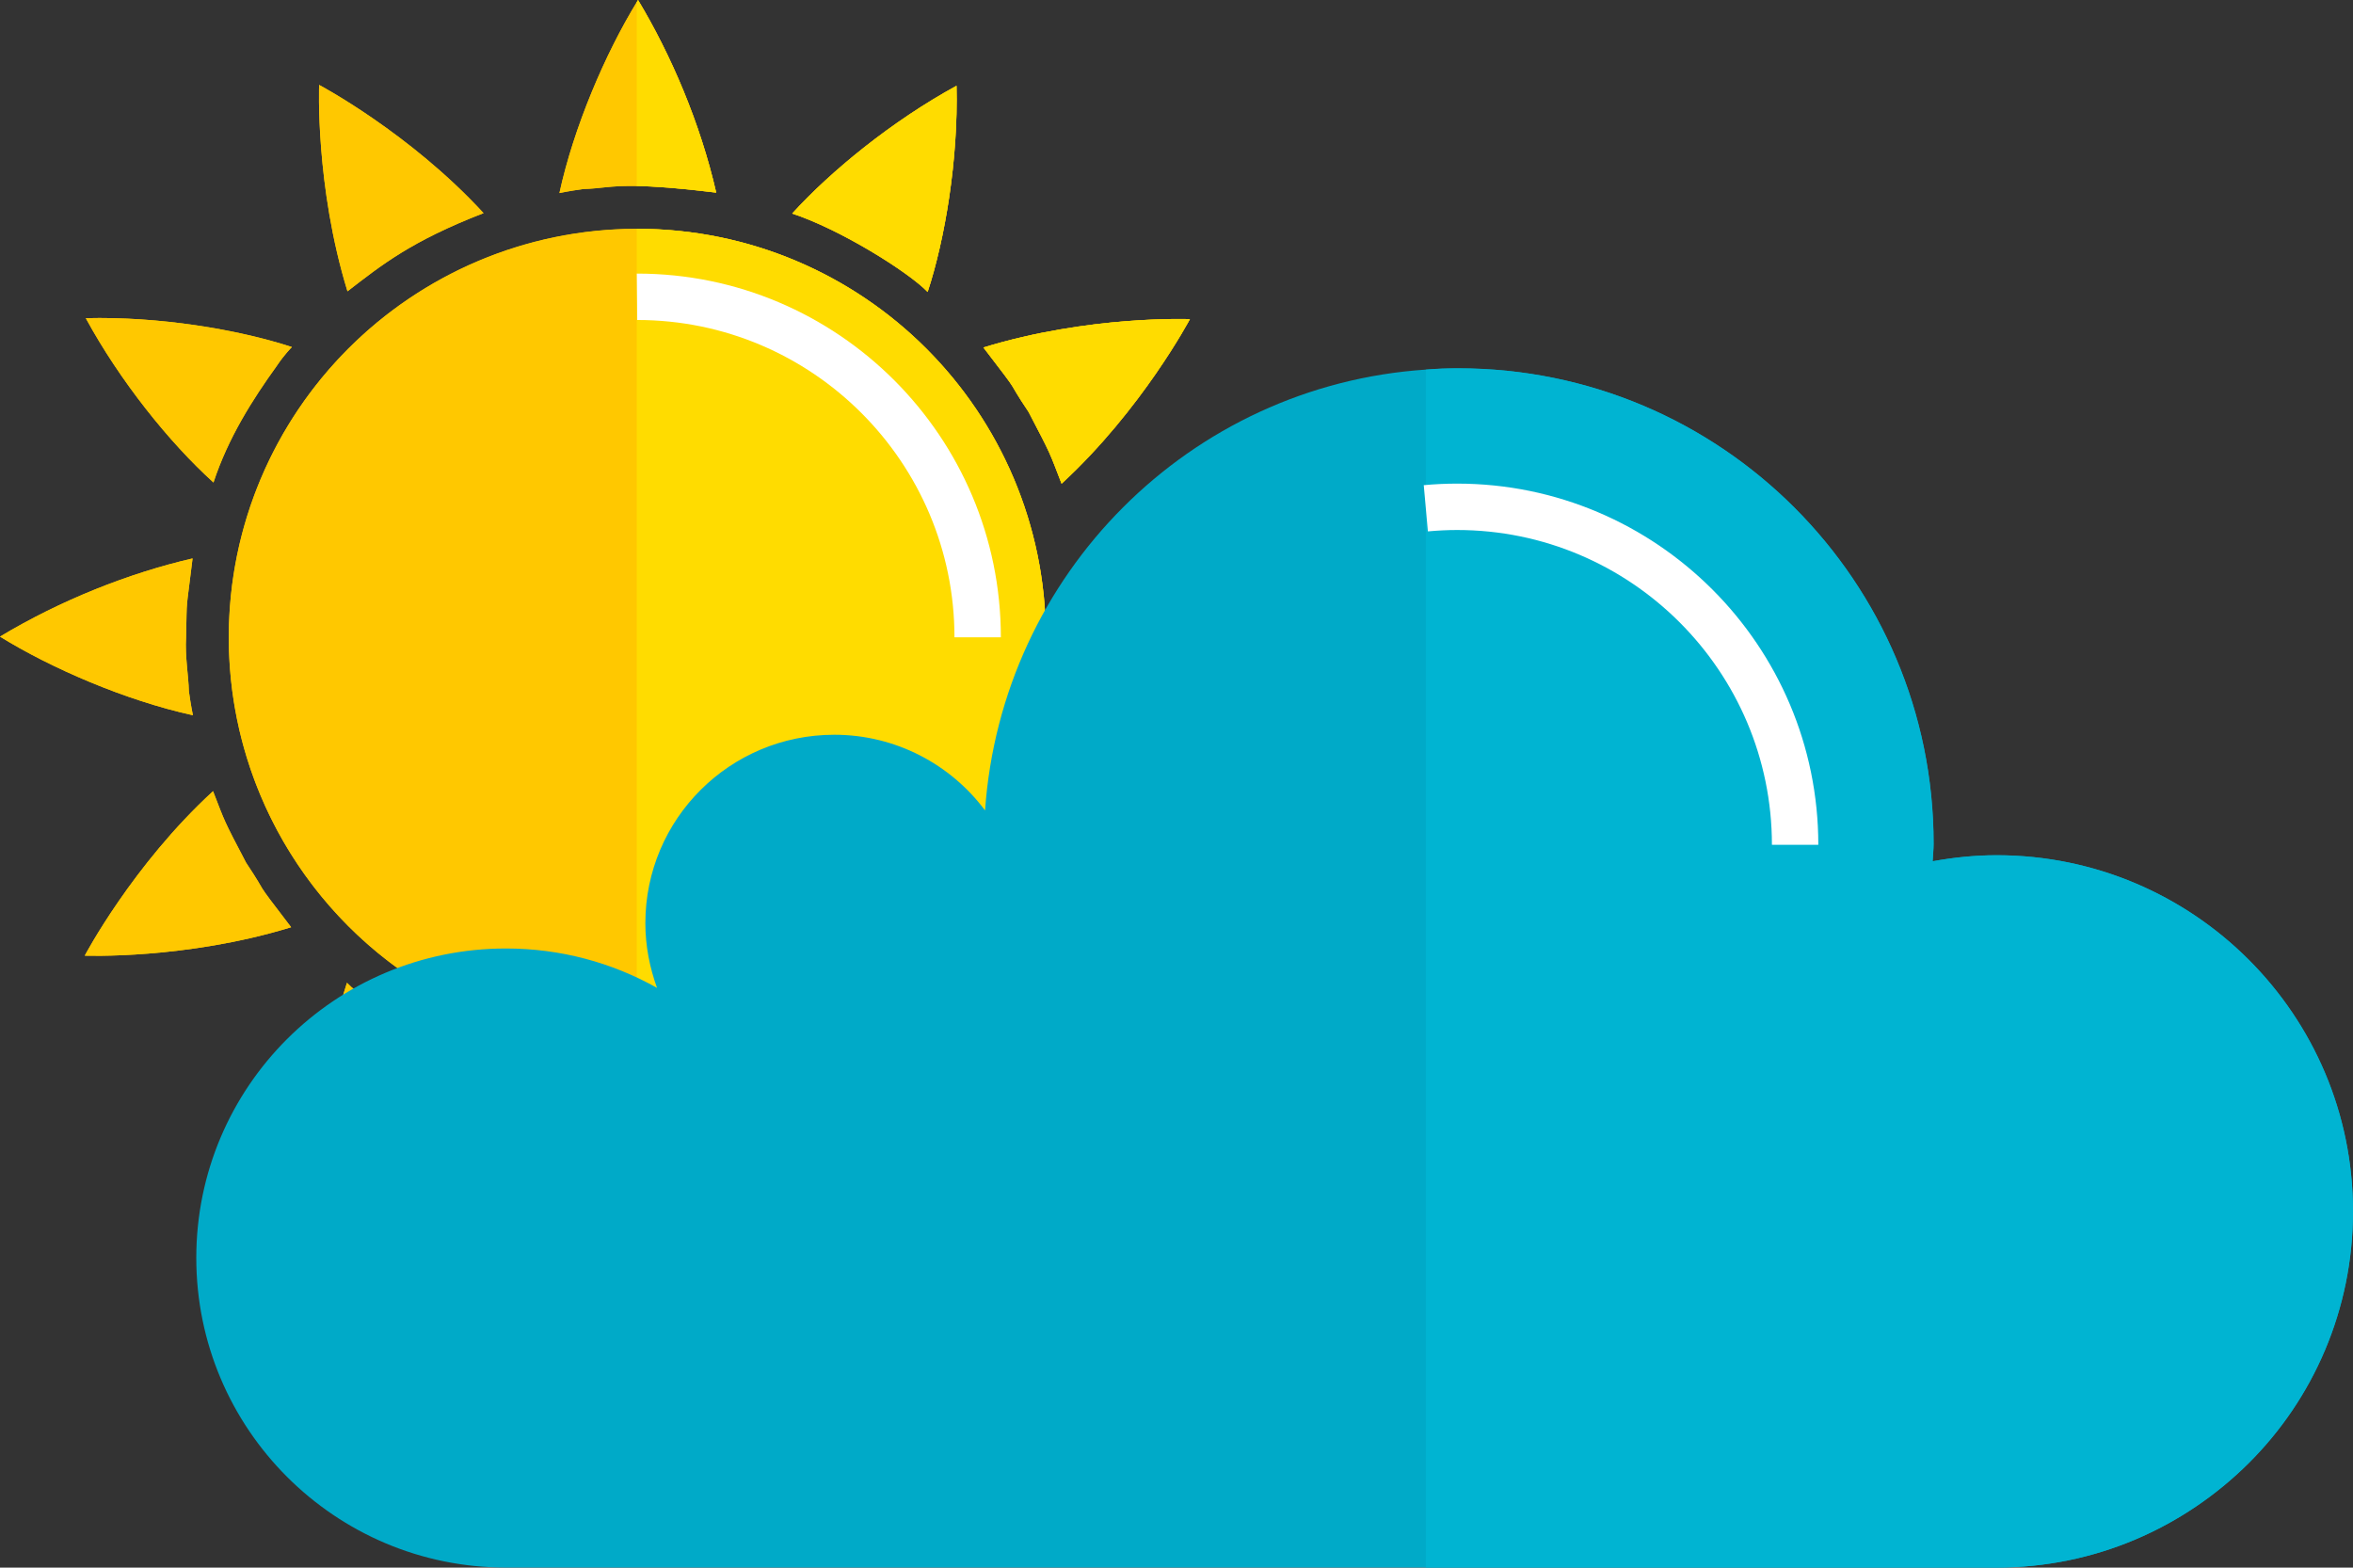 <?xml version="1.0" encoding="utf-8"?>
<!-- Generator: Adobe Illustrator 17.0.0, SVG Export Plug-In . SVG Version: 6.00 Build 0)  -->
<!DOCTYPE svg PUBLIC "-//W3C//DTD SVG 1.1//EN" "http://www.w3.org/Graphics/SVG/1.1/DTD/svg11.dtd">
<svg version="1.1" id="Layer_1" xmlns="http://www.w3.org/2000/svg" xmlns:xlink="http://www.w3.org/1999/xlink" x="0px" y="0px"
	 width="27.236px" height="18.146px" viewBox="0 0 27.236 18.146" enable-background="new 0 0 27.236 18.146" xml:space="preserve">
<rect x="0" y="0" width="27.236" height="18.146" fill="#333333" stroke="none"/>
<g>
	<g>
		<circle fill="#FFC800" cx="7.377" cy="7.378" r="4.729"/>
		<g>
			<g>
				<path fill="#FFC800" d="M11.375,10.738c0.235-0.224,0.726-1.017,0.907-1.568c0.491,0.443,1.074,1.159,1.479,1.903
					C12.918,11.093,12.001,10.943,11.375,10.738z"/>
			</g>
			<g>
				<path fill="#FFC800" d="M9.157,12.288c0.373-0.144,0.317-0.114,0.827-0.382c0.433-0.288,0.121-0.041,0.747-0.522
					c0.375,1.22,0.329,2.389,0.329,2.389S10.015,13.222,9.157,12.288z"/>
			</g>
			<g>
				<path fill="#FFC800" d="M6.463,12.526c1.15,0.139,1.21,0.049,1.534,0.043c0.169-0.023,0.281-0.047,0.281-0.047
					c-0.172,0.789-0.554,1.658-0.91,2.233C6.946,14.054,6.633,13.266,6.463,12.526z"/>
			</g>
			<g>
				<path fill="#FFC800" d="M4.016,11.376c0.224,0.234,1.017,0.726,1.568,0.907c-0.465,0.514-1.178,1.085-1.903,1.479
					C3.661,12.907,3.816,11.99,4.016,11.376z"/>
			</g>
			<g>
				<path fill="#FFC800" d="M2.466,9.158c0.145,0.373,0.115,0.317,0.382,0.827c0.288,0.433,0.041,0.121,0.522,0.748
					c-1.22,0.375-2.389,0.329-2.389,0.329S1.533,10.015,2.466,9.158z"/>
			</g>
			<g>
				<path fill="#FFC800" d="M2.229,6.464c-0.08,0.663-0.064,0.412-0.075,0.909C2.14,7.602,2.183,7.828,2.186,7.999
					c0.023,0.169,0.047,0.28,0.047,0.28C1.45,8.108,0.582,7.73,0,7.369C0.698,6.949,1.492,6.634,2.229,6.464z"/>
			</g>
			<g>
				<path fill="#FFC800" d="M3.379,4.017c0,0-0.083,0.08-0.178,0.222c-0.275,0.382-0.559,0.826-0.73,1.346
					C1.957,5.12,1.387,4.407,0.993,3.683C1.836,3.662,2.743,3.81,3.379,4.017z"/>
			</g>
			<g>
				<path fill="#FFC800" d="M5.597,2.467C4.753,2.794,4.413,3.071,4.022,3.372c-0.375-1.22-0.328-2.389-0.328-2.389
					S4.743,1.538,5.597,2.467z"/>
			</g>
			<g>
				<path fill="#FFC800" d="M8.29,2.23c-1.15-0.139-1.21-0.05-1.534-0.043c-0.168,0.023-0.28,0.047-0.28,0.047
					c0.166-0.762,0.531-1.622,0.91-2.233C7.766,0.633,8.106,1.428,8.29,2.23z"/>
			</g>
			<g>
				<path fill="#FFC800" d="M10.738,3.38C10.516,3.148,9.725,2.654,9.17,2.473c0.443-0.491,1.158-1.074,1.903-1.479
					C11.092,1.849,10.938,2.766,10.738,3.38z"/>
			</g>
			<g>
				<path fill="#FFC800" d="M12.288,5.598c-0.145-0.373-0.115-0.317-0.382-0.828c-0.288-0.433-0.041-0.121-0.522-0.748
					c1.22-0.374,2.389-0.328,2.389-0.328S13.219,4.742,12.288,5.598z"/>
			</g>
			<g>
				<path fill="#FFC800" d="M12.524,8.291c0.08-0.663,0.064-0.411,0.075-0.909c0.015-0.228-0.029-0.454-0.032-0.625
					c-0.023-0.169-0.047-0.281-0.047-0.281c0.789,0.173,1.658,0.554,2.233,0.911C14.122,7.767,13.327,8.107,12.524,8.291z"/>
			</g>
		</g>
		<path fill="#FFC800" d="M12.105,7.377c0,2.614-2.116,4.729-4.729,4.729c0,0-0.004,0-0.006,0c-2.607-0.003-4.722-2.119-4.722-4.729
			c0-2.607,2.115-4.726,4.722-4.729c0.003,0,0.003,0,0.003,0C9.989,2.648,12.105,4.767,12.105,7.377z"/>
		<g>
			<g>
				<path fill="#FFC800" d="M13.76,11.072c-0.842,0.022-1.759-0.129-2.383-0.334c0.233-0.224,0.725-1.015,0.904-1.567
					C12.773,9.615,13.356,10.327,13.76,11.072z"/>
			</g>
			<g>
				<path fill="#FFC800" d="M11.062,13.774c0,0-1.047-0.552-1.904-1.485c0.372-0.145,0.318-0.114,0.826-0.382
					c0.435-0.287,0.123-0.041,0.75-0.523C11.106,12.604,11.062,13.774,11.062,13.774z"/>
			</g>
			<g>
				<path fill="#FFC800" d="M8.278,12.522c-0.17,0.785-0.549,1.652-0.908,2.226c0,0-0.003,0.003-0.003,0.006
					c-0.419-0.7-0.735-1.488-0.902-2.229c0.432,0.05,0.709,0.073,0.905,0.076c0.325,0.01,0.426-0.028,0.627-0.031
					C8.167,12.547,8.278,12.522,8.278,12.522z"/>
			</g>
			<g>
				<path fill="#FFC800" d="M4.016,11.376c0.224,0.234,1.017,0.726,1.568,0.907c-0.465,0.514-1.178,1.085-1.903,1.479
					C3.661,12.907,3.816,11.99,4.016,11.376z"/>
			</g>
			<g>
				<path fill="#FFC800" d="M2.466,9.158c0.145,0.373,0.115,0.317,0.382,0.827c0.288,0.433,0.041,0.121,0.522,0.748
					c-1.22,0.375-2.389,0.329-2.389,0.329S1.533,10.015,2.466,9.158z"/>
			</g>
			<g>
				<path fill="#FFC800" d="M2.229,6.464c-0.08,0.663-0.064,0.412-0.075,0.909C2.14,7.602,2.183,7.828,2.186,7.999
					c0.023,0.169,0.047,0.28,0.047,0.28C1.45,8.108,0.582,7.73,0,7.369C0.698,6.949,1.492,6.634,2.229,6.464z"/>
			</g>
			<g>
				<path fill="#FFC800" d="M3.379,4.017c0,0-0.083,0.08-0.178,0.222c-0.275,0.382-0.559,0.826-0.73,1.346
					C1.957,5.12,1.387,4.407,0.993,3.683C1.836,3.662,2.743,3.81,3.379,4.017z"/>
			</g>
			<g>
				<path fill="#FFC800" d="M5.597,2.467C4.753,2.794,4.413,3.071,4.022,3.372c-0.375-1.22-0.328-2.389-0.328-2.389
					S4.743,1.538,5.597,2.467z"/>
			</g>
			<g>
				<path fill="#FFC800" d="M8.29,2.229C7.849,2.175,7.565,2.156,7.37,2.153C7.055,2.147,6.954,2.184,6.755,2.188
					c-0.167,0.022-0.28,0.047-0.28,0.047c0.164-0.753,0.524-1.601,0.895-2.21C7.376,0.016,7.379,0.009,7.385,0
					C7.767,0.634,8.107,1.428,8.29,2.229z"/>
			</g>
			<g>
				<path fill="#FFC800" d="M10.737,3.379c-0.221-0.23-1.012-0.725-1.567-0.908c0.445-0.489,1.157-1.072,1.901-1.478
					C11.093,1.847,10.939,2.768,10.737,3.379z"/>
			</g>
			<g>
				<path fill="#FFC800" d="M13.773,3.695c0,0-0.555,1.047-1.485,1.904c-0.145-0.375-0.114-0.318-0.381-0.829
					c-0.29-0.432-0.041-0.12-0.524-0.747C12.603,3.647,13.773,3.695,13.773,3.695z"/>
			</g>
			<g>
				<path fill="#FFC800" d="M12.6,7.384c0.013-0.23-0.028-0.454-0.031-0.628c-0.025-0.167-0.048-0.28-0.048-0.28
					c0.788,0.173,1.659,0.555,2.232,0.911c-0.63,0.382-1.425,0.722-2.229,0.905C12.606,7.629,12.587,7.878,12.6,7.384z"/>
			</g>
		</g>
		<path fill="#FFDC00" d="M8.29,2.229C7.849,2.175,7.565,2.156,7.37,2.153V0.025C7.376,0.016,7.379,0.009,7.385,0
			C7.767,0.634,8.107,1.428,8.29,2.229z"/>
		<path fill="#FFDC00" d="M7.997,12.569c0.171-0.022,0.281-0.047,0.281-0.047c-0.17,0.785-0.549,1.652-0.908,2.226V12.6
			C7.694,12.61,7.795,12.572,7.997,12.569z"/>
		<path fill="#FFDC00" d="M7.376,12.106c0,0-0.004,0-0.006,0V2.648c0.003,0,0.003,0,0.003,0c2.617,0,4.733,2.118,4.733,4.729
			C12.105,9.991,9.989,12.106,7.376,12.106z"/>
		<path fill="#FFDC00" d="M10.733,11.384c0.372,1.22,0.328,2.39,0.328,2.39s-1.047-0.552-1.904-1.485
			c0.372-0.145,0.318-0.114,0.826-0.382C10.419,11.621,10.106,11.866,10.733,11.384z"/>
		<path fill="#FFDC00" d="M10.737,3.379c-0.221-0.23-1.012-0.725-1.567-0.908c0.445-0.489,1.157-1.072,1.901-1.478
			C11.093,1.847,10.939,2.768,10.737,3.379z"/>
		<path fill="#FFDC00" d="M13.76,11.072c-0.842,0.022-1.759-0.129-2.383-0.334c0.233-0.224,0.725-1.015,0.904-1.567
			C12.773,9.615,13.356,10.327,13.76,11.072z"/>
		<path fill="#FFDC00" d="M11.907,4.769c-0.29-0.432-0.041-0.12-0.524-0.747c1.22-0.375,2.39-0.328,2.39-0.328
			s-0.555,1.047-1.485,1.904C12.143,5.224,12.174,5.28,11.907,4.769z"/>
		<path fill="#FFDC00" d="M12.6,7.384c0.013-0.23-0.028-0.454-0.031-0.628c-0.025-0.167-0.048-0.28-0.048-0.28
			c0.788,0.173,1.659,0.555,2.232,0.911c-0.63,0.382-1.425,0.722-2.229,0.905C12.606,7.629,12.587,7.878,12.6,7.384z"/>
		<path fill="#FFFFFF" d="M11.585,7.377h-0.537c0-2.025-1.647-3.673-3.672-3.673L7.371,3.167h0.005
			C9.697,3.167,11.585,5.056,11.585,7.377z"/>
	</g>
	<path fill="#00AAC8" d="M27.236,14.021c0,1.139-0.46,2.172-1.208,2.916c-0.749,0.745-1.777,1.208-2.917,1.208H5.856
		c-1.978,0-3.584-1.606-3.584-3.585c0-1.978,1.606-3.581,3.584-3.581c0.635,0,1.23,0.164,1.749,0.456
		c-0.084-0.233-0.135-0.485-0.135-0.748c0-1.208,0.979-2.182,2.187-2.182c0.711,0,1.347,0.343,1.745,0.876
		c0.19-2.734,2.369-4.921,5.103-5.103c0.124-0.011,0.248-0.015,0.376-0.015c3.037,0,5.501,2.464,5.501,5.501
		c0,0.07-0.008,0.135-0.011,0.205c0.24-0.044,0.489-0.07,0.741-0.07C25.389,9.9,27.236,11.747,27.236,14.021z"/>
	<path fill="#00B4D2" d="M27.236,14.021c0,1.139-0.46,2.172-1.208,2.916c-0.749,0.745-1.777,1.208-2.917,1.208h-6.607V4.279
		c0.124-0.011,0.248-0.015,0.376-0.015c3.037,0,5.501,2.464,5.501,5.501c0,0.07-0.008,0.135-0.011,0.205
		c0.24-0.044,0.489-0.07,0.741-0.07C25.389,9.9,27.236,11.747,27.236,14.021z"/>
	<path fill="#FFFFFF" d="M21.047,9.779H20.51c0-2.009-1.634-3.644-3.644-3.644c-0.114,0-0.227,0.006-0.338,0.016L16.48,5.616
		c0.127-0.012,0.257-0.018,0.387-0.018C19.172,5.598,21.047,7.474,21.047,9.779z"/>
</g>
</svg>
